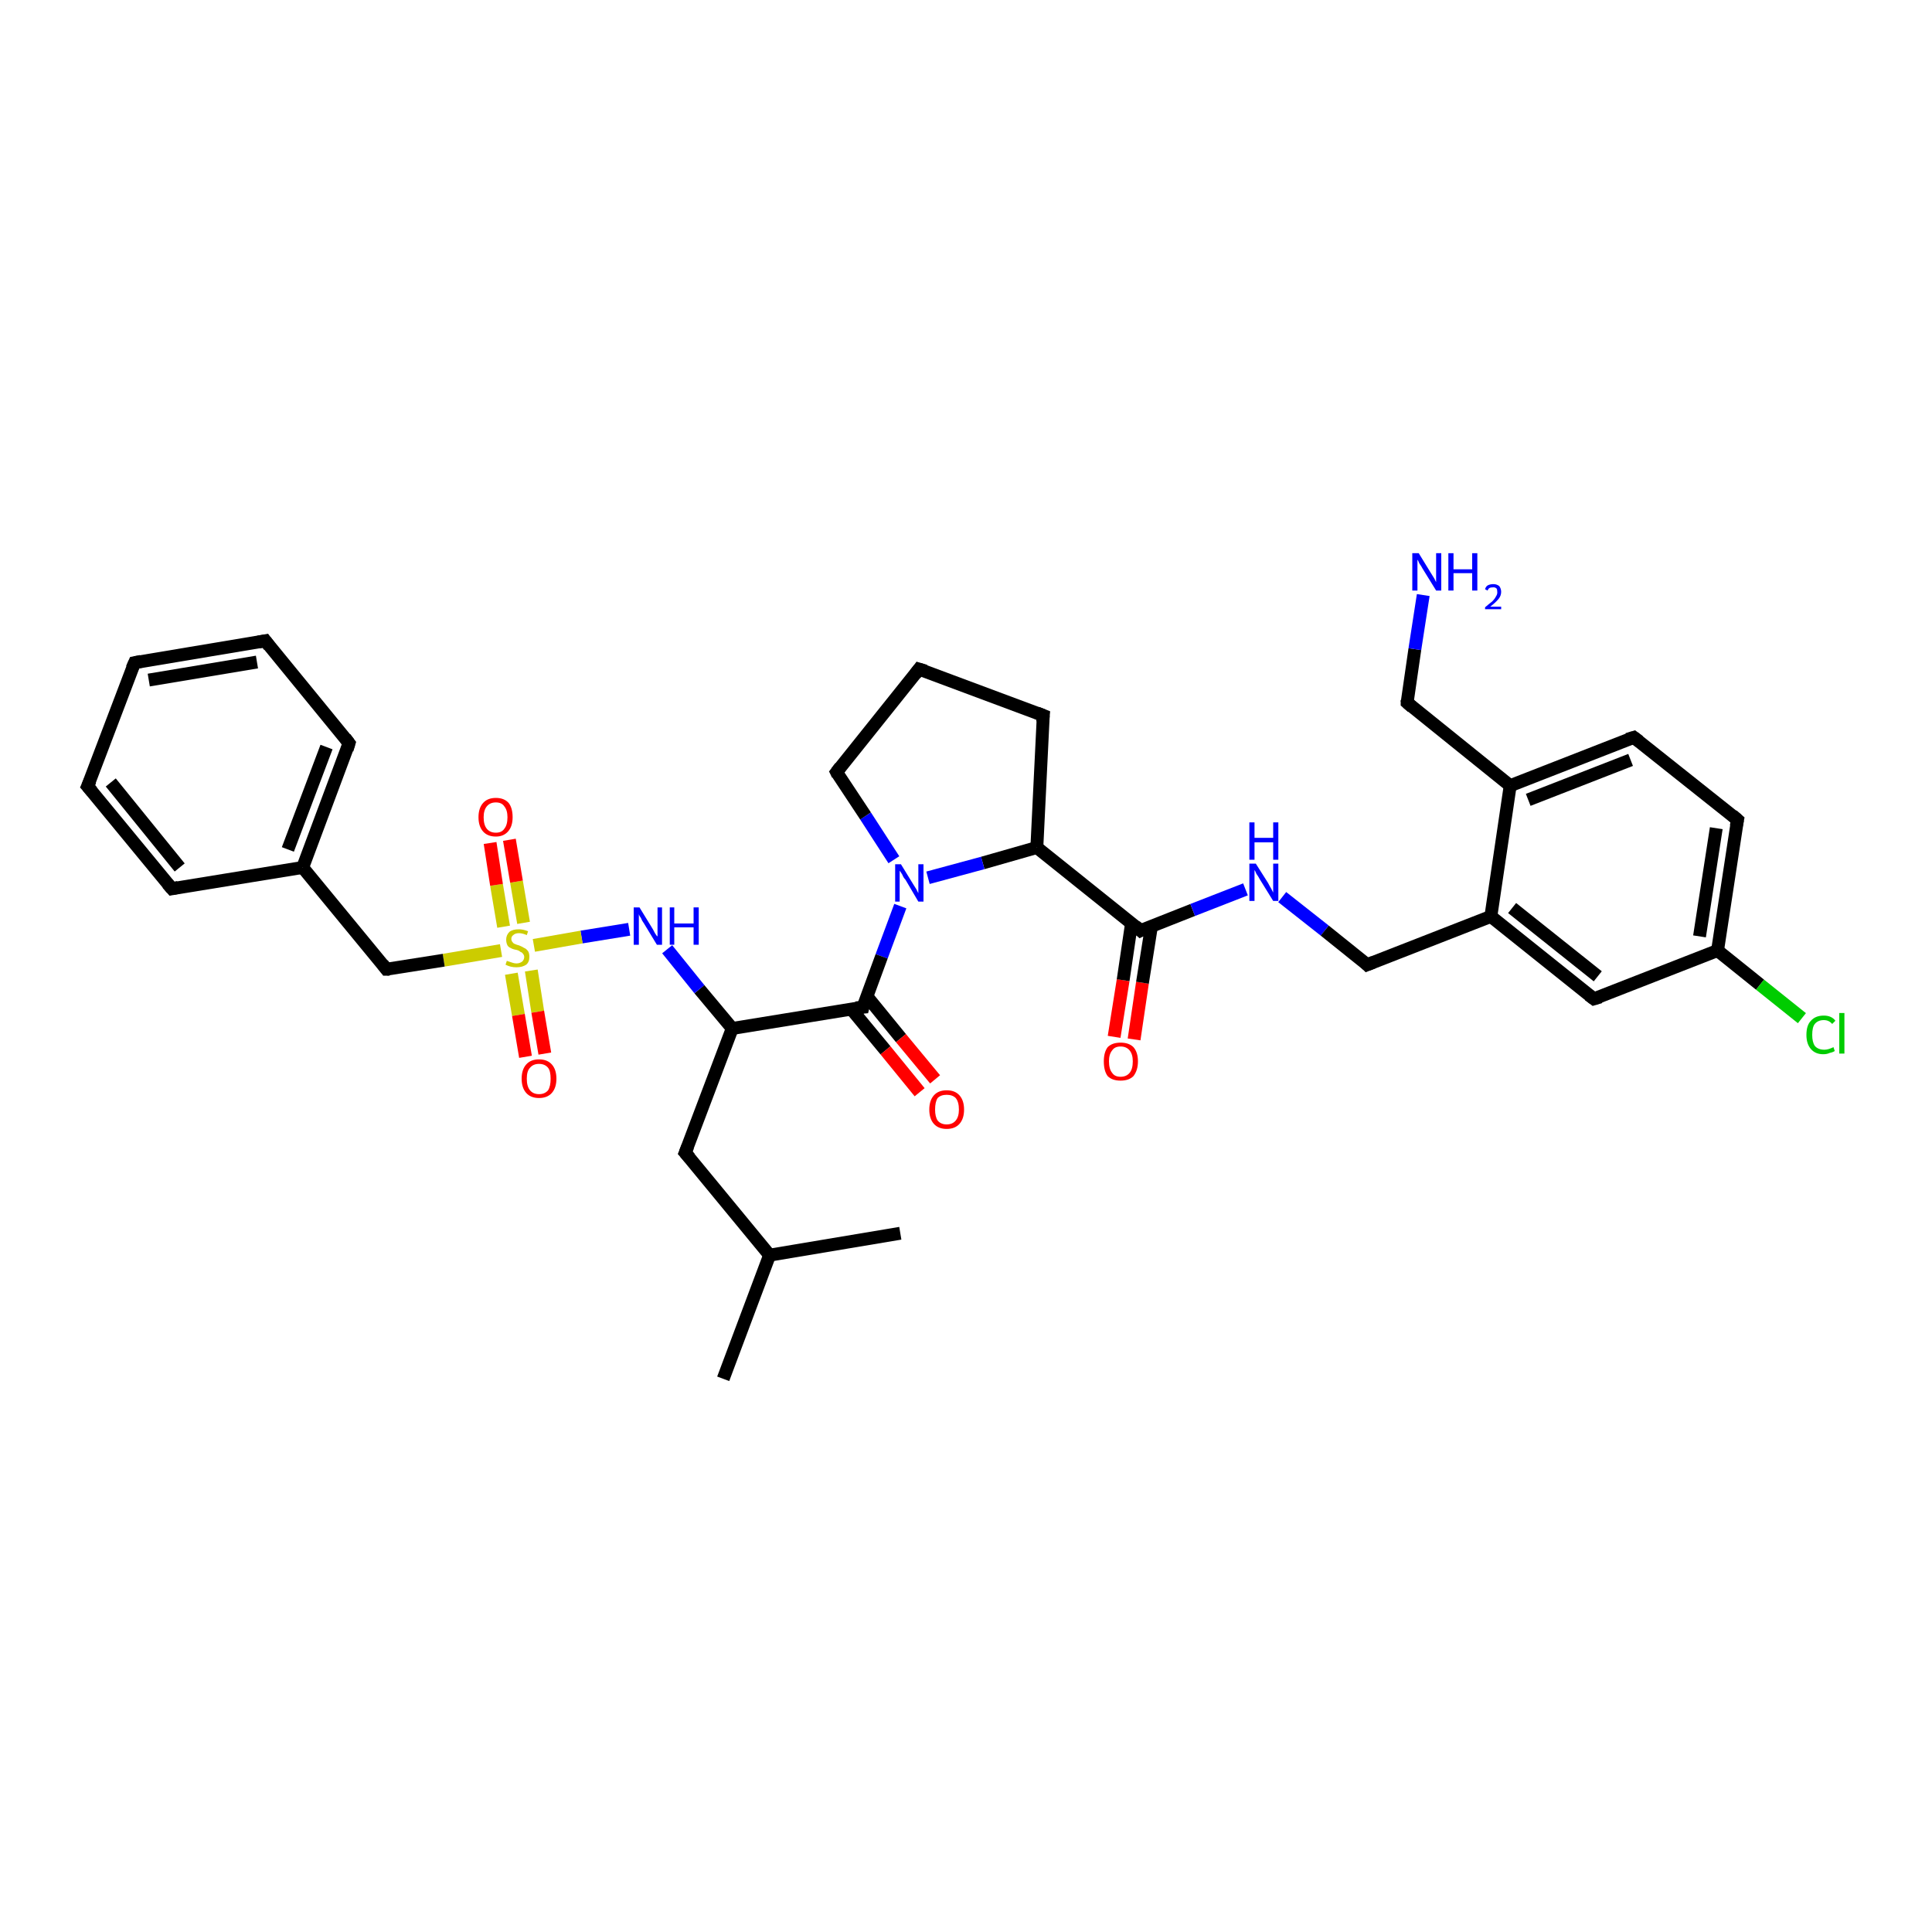 <?xml version='1.0' encoding='iso-8859-1'?>
<svg version='1.1' baseProfile='full'
              xmlns='http://www.w3.org/2000/svg'
                      xmlns:rdkit='http://www.rdkit.org/xml'
                      xmlns:xlink='http://www.w3.org/1999/xlink'
                  xml:space='preserve'
width='300px' height='300px' viewBox='0 0 300 300'>
<!-- END OF HEADER -->
<rect style='opacity:1.0;fill:#FFFFFF;stroke:none' width='300.0' height='300.0' x='0.0' y='0.0'> </rect>
<path class='bond-0 atom-0 atom-1' d='M 173.0,161.0 L 174.4,152.2' style='fill:none;fill-rule:evenodd;stroke:#FF0000;stroke-width:2.0px;stroke-linecap:butt;stroke-linejoin:miter;stroke-opacity:1' />
<path class='bond-0 atom-0 atom-1' d='M 174.4,152.2 L 175.7,143.4' style='fill:none;fill-rule:evenodd;stroke:#000000;stroke-width:2.0px;stroke-linecap:butt;stroke-linejoin:miter;stroke-opacity:1' />
<path class='bond-0 atom-0 atom-1' d='M 176.1,161.4 L 177.4,152.6' style='fill:none;fill-rule:evenodd;stroke:#FF0000;stroke-width:2.0px;stroke-linecap:butt;stroke-linejoin:miter;stroke-opacity:1' />
<path class='bond-0 atom-0 atom-1' d='M 177.4,152.6 L 178.8,143.8' style='fill:none;fill-rule:evenodd;stroke:#000000;stroke-width:2.0px;stroke-linecap:butt;stroke-linejoin:miter;stroke-opacity:1' />
<path class='bond-1 atom-1 atom-2' d='M 177.1,144.5 L 185.2,141.3' style='fill:none;fill-rule:evenodd;stroke:#000000;stroke-width:2.0px;stroke-linecap:butt;stroke-linejoin:miter;stroke-opacity:1' />
<path class='bond-1 atom-1 atom-2' d='M 185.2,141.3 L 193.4,138.1' style='fill:none;fill-rule:evenodd;stroke:#0000FF;stroke-width:2.0px;stroke-linecap:butt;stroke-linejoin:miter;stroke-opacity:1' />
<path class='bond-2 atom-2 atom-3' d='M 199.1,139.3 L 205.7,144.5' style='fill:none;fill-rule:evenodd;stroke:#0000FF;stroke-width:2.0px;stroke-linecap:butt;stroke-linejoin:miter;stroke-opacity:1' />
<path class='bond-2 atom-2 atom-3' d='M 205.7,144.5 L 212.3,149.8' style='fill:none;fill-rule:evenodd;stroke:#000000;stroke-width:2.0px;stroke-linecap:butt;stroke-linejoin:miter;stroke-opacity:1' />
<path class='bond-3 atom-3 atom-4' d='M 212.3,149.8 L 231.5,142.3' style='fill:none;fill-rule:evenodd;stroke:#000000;stroke-width:2.0px;stroke-linecap:butt;stroke-linejoin:miter;stroke-opacity:1' />
<path class='bond-4 atom-4 atom-5' d='M 231.5,142.3 L 247.5,155.1' style='fill:none;fill-rule:evenodd;stroke:#000000;stroke-width:2.0px;stroke-linecap:butt;stroke-linejoin:miter;stroke-opacity:1' />
<path class='bond-4 atom-4 atom-5' d='M 234.8,141.0 L 248.1,151.6' style='fill:none;fill-rule:evenodd;stroke:#000000;stroke-width:2.0px;stroke-linecap:butt;stroke-linejoin:miter;stroke-opacity:1' />
<path class='bond-5 atom-5 atom-6' d='M 247.5,155.1 L 266.7,147.6' style='fill:none;fill-rule:evenodd;stroke:#000000;stroke-width:2.0px;stroke-linecap:butt;stroke-linejoin:miter;stroke-opacity:1' />
<path class='bond-6 atom-6 atom-7' d='M 266.7,147.6 L 273.3,152.9' style='fill:none;fill-rule:evenodd;stroke:#000000;stroke-width:2.0px;stroke-linecap:butt;stroke-linejoin:miter;stroke-opacity:1' />
<path class='bond-6 atom-6 atom-7' d='M 273.3,152.9 L 279.8,158.1' style='fill:none;fill-rule:evenodd;stroke:#00CC00;stroke-width:2.0px;stroke-linecap:butt;stroke-linejoin:miter;stroke-opacity:1' />
<path class='bond-7 atom-6 atom-8' d='M 266.7,147.6 L 269.8,127.3' style='fill:none;fill-rule:evenodd;stroke:#000000;stroke-width:2.0px;stroke-linecap:butt;stroke-linejoin:miter;stroke-opacity:1' />
<path class='bond-7 atom-6 atom-8' d='M 263.9,145.4 L 266.5,128.6' style='fill:none;fill-rule:evenodd;stroke:#000000;stroke-width:2.0px;stroke-linecap:butt;stroke-linejoin:miter;stroke-opacity:1' />
<path class='bond-8 atom-8 atom-9' d='M 269.8,127.3 L 253.7,114.5' style='fill:none;fill-rule:evenodd;stroke:#000000;stroke-width:2.0px;stroke-linecap:butt;stroke-linejoin:miter;stroke-opacity:1' />
<path class='bond-9 atom-9 atom-10' d='M 253.7,114.5 L 234.5,122.0' style='fill:none;fill-rule:evenodd;stroke:#000000;stroke-width:2.0px;stroke-linecap:butt;stroke-linejoin:miter;stroke-opacity:1' />
<path class='bond-9 atom-9 atom-10' d='M 253.2,118.0 L 237.3,124.2' style='fill:none;fill-rule:evenodd;stroke:#000000;stroke-width:2.0px;stroke-linecap:butt;stroke-linejoin:miter;stroke-opacity:1' />
<path class='bond-10 atom-10 atom-11' d='M 234.5,122.0 L 218.5,109.1' style='fill:none;fill-rule:evenodd;stroke:#000000;stroke-width:2.0px;stroke-linecap:butt;stroke-linejoin:miter;stroke-opacity:1' />
<path class='bond-11 atom-11 atom-12' d='M 218.5,109.1 L 219.7,100.8' style='fill:none;fill-rule:evenodd;stroke:#000000;stroke-width:2.0px;stroke-linecap:butt;stroke-linejoin:miter;stroke-opacity:1' />
<path class='bond-11 atom-11 atom-12' d='M 219.7,100.8 L 221.0,92.4' style='fill:none;fill-rule:evenodd;stroke:#0000FF;stroke-width:2.0px;stroke-linecap:butt;stroke-linejoin:miter;stroke-opacity:1' />
<path class='bond-12 atom-1 atom-13' d='M 177.1,144.5 L 161.0,131.6' style='fill:none;fill-rule:evenodd;stroke:#000000;stroke-width:2.0px;stroke-linecap:butt;stroke-linejoin:miter;stroke-opacity:1' />
<path class='bond-13 atom-13 atom-14' d='M 161.0,131.6 L 152.6,134.0' style='fill:none;fill-rule:evenodd;stroke:#000000;stroke-width:2.0px;stroke-linecap:butt;stroke-linejoin:miter;stroke-opacity:1' />
<path class='bond-13 atom-13 atom-14' d='M 152.6,134.0 L 144.1,136.3' style='fill:none;fill-rule:evenodd;stroke:#0000FF;stroke-width:2.0px;stroke-linecap:butt;stroke-linejoin:miter;stroke-opacity:1' />
<path class='bond-14 atom-14 atom-15' d='M 139.8,140.7 L 136.9,148.5' style='fill:none;fill-rule:evenodd;stroke:#0000FF;stroke-width:2.0px;stroke-linecap:butt;stroke-linejoin:miter;stroke-opacity:1' />
<path class='bond-14 atom-14 atom-15' d='M 136.9,148.5 L 134.0,156.4' style='fill:none;fill-rule:evenodd;stroke:#000000;stroke-width:2.0px;stroke-linecap:butt;stroke-linejoin:miter;stroke-opacity:1' />
<path class='bond-15 atom-15 atom-16' d='M 132.2,156.7 L 137.5,163.1' style='fill:none;fill-rule:evenodd;stroke:#000000;stroke-width:2.0px;stroke-linecap:butt;stroke-linejoin:miter;stroke-opacity:1' />
<path class='bond-15 atom-15 atom-16' d='M 137.5,163.1 L 142.8,169.6' style='fill:none;fill-rule:evenodd;stroke:#FF0000;stroke-width:2.0px;stroke-linecap:butt;stroke-linejoin:miter;stroke-opacity:1' />
<path class='bond-15 atom-15 atom-16' d='M 134.6,154.7 L 139.9,161.2' style='fill:none;fill-rule:evenodd;stroke:#000000;stroke-width:2.0px;stroke-linecap:butt;stroke-linejoin:miter;stroke-opacity:1' />
<path class='bond-15 atom-15 atom-16' d='M 139.9,161.2 L 145.2,167.6' style='fill:none;fill-rule:evenodd;stroke:#FF0000;stroke-width:2.0px;stroke-linecap:butt;stroke-linejoin:miter;stroke-opacity:1' />
<path class='bond-16 atom-15 atom-17' d='M 134.0,156.4 L 113.7,159.7' style='fill:none;fill-rule:evenodd;stroke:#000000;stroke-width:2.0px;stroke-linecap:butt;stroke-linejoin:miter;stroke-opacity:1' />
<path class='bond-17 atom-17 atom-18' d='M 113.7,159.7 L 108.6,153.6' style='fill:none;fill-rule:evenodd;stroke:#000000;stroke-width:2.0px;stroke-linecap:butt;stroke-linejoin:miter;stroke-opacity:1' />
<path class='bond-17 atom-17 atom-18' d='M 108.6,153.6 L 103.6,147.4' style='fill:none;fill-rule:evenodd;stroke:#0000FF;stroke-width:2.0px;stroke-linecap:butt;stroke-linejoin:miter;stroke-opacity:1' />
<path class='bond-18 atom-18 atom-19' d='M 97.7,144.3 L 90.3,145.5' style='fill:none;fill-rule:evenodd;stroke:#0000FF;stroke-width:2.0px;stroke-linecap:butt;stroke-linejoin:miter;stroke-opacity:1' />
<path class='bond-18 atom-18 atom-19' d='M 90.3,145.5 L 82.9,146.8' style='fill:none;fill-rule:evenodd;stroke:#CCCC00;stroke-width:2.0px;stroke-linecap:butt;stroke-linejoin:miter;stroke-opacity:1' />
<path class='bond-19 atom-19 atom-20' d='M 79.4,151.2 L 80.5,157.6' style='fill:none;fill-rule:evenodd;stroke:#CCCC00;stroke-width:2.0px;stroke-linecap:butt;stroke-linejoin:miter;stroke-opacity:1' />
<path class='bond-19 atom-19 atom-20' d='M 80.5,157.6 L 81.6,164.1' style='fill:none;fill-rule:evenodd;stroke:#FF0000;stroke-width:2.0px;stroke-linecap:butt;stroke-linejoin:miter;stroke-opacity:1' />
<path class='bond-19 atom-19 atom-20' d='M 82.5,150.7 L 83.5,157.1' style='fill:none;fill-rule:evenodd;stroke:#CCCC00;stroke-width:2.0px;stroke-linecap:butt;stroke-linejoin:miter;stroke-opacity:1' />
<path class='bond-19 atom-19 atom-20' d='M 83.5,157.1 L 84.6,163.6' style='fill:none;fill-rule:evenodd;stroke:#FF0000;stroke-width:2.0px;stroke-linecap:butt;stroke-linejoin:miter;stroke-opacity:1' />
<path class='bond-20 atom-19 atom-21' d='M 81.3,143.3 L 80.2,136.9' style='fill:none;fill-rule:evenodd;stroke:#CCCC00;stroke-width:2.0px;stroke-linecap:butt;stroke-linejoin:miter;stroke-opacity:1' />
<path class='bond-20 atom-19 atom-21' d='M 80.2,136.9 L 79.1,130.4' style='fill:none;fill-rule:evenodd;stroke:#FF0000;stroke-width:2.0px;stroke-linecap:butt;stroke-linejoin:miter;stroke-opacity:1' />
<path class='bond-20 atom-19 atom-21' d='M 78.2,143.9 L 77.1,137.4' style='fill:none;fill-rule:evenodd;stroke:#CCCC00;stroke-width:2.0px;stroke-linecap:butt;stroke-linejoin:miter;stroke-opacity:1' />
<path class='bond-20 atom-19 atom-21' d='M 77.1,137.4 L 76.1,130.9' style='fill:none;fill-rule:evenodd;stroke:#FF0000;stroke-width:2.0px;stroke-linecap:butt;stroke-linejoin:miter;stroke-opacity:1' />
<path class='bond-21 atom-19 atom-22' d='M 77.8,147.6 L 68.9,149.1' style='fill:none;fill-rule:evenodd;stroke:#CCCC00;stroke-width:2.0px;stroke-linecap:butt;stroke-linejoin:miter;stroke-opacity:1' />
<path class='bond-21 atom-19 atom-22' d='M 68.9,149.1 L 60.0,150.5' style='fill:none;fill-rule:evenodd;stroke:#000000;stroke-width:2.0px;stroke-linecap:butt;stroke-linejoin:miter;stroke-opacity:1' />
<path class='bond-22 atom-22 atom-23' d='M 60.0,150.5 L 47.0,134.7' style='fill:none;fill-rule:evenodd;stroke:#000000;stroke-width:2.0px;stroke-linecap:butt;stroke-linejoin:miter;stroke-opacity:1' />
<path class='bond-23 atom-23 atom-24' d='M 47.0,134.7 L 54.2,115.4' style='fill:none;fill-rule:evenodd;stroke:#000000;stroke-width:2.0px;stroke-linecap:butt;stroke-linejoin:miter;stroke-opacity:1' />
<path class='bond-23 atom-23 atom-24' d='M 44.7,131.9 L 50.7,116.0' style='fill:none;fill-rule:evenodd;stroke:#000000;stroke-width:2.0px;stroke-linecap:butt;stroke-linejoin:miter;stroke-opacity:1' />
<path class='bond-24 atom-24 atom-25' d='M 54.2,115.4 L 41.2,99.5' style='fill:none;fill-rule:evenodd;stroke:#000000;stroke-width:2.0px;stroke-linecap:butt;stroke-linejoin:miter;stroke-opacity:1' />
<path class='bond-25 atom-25 atom-26' d='M 41.2,99.5 L 20.9,102.9' style='fill:none;fill-rule:evenodd;stroke:#000000;stroke-width:2.0px;stroke-linecap:butt;stroke-linejoin:miter;stroke-opacity:1' />
<path class='bond-25 atom-25 atom-26' d='M 39.9,102.8 L 23.1,105.6' style='fill:none;fill-rule:evenodd;stroke:#000000;stroke-width:2.0px;stroke-linecap:butt;stroke-linejoin:miter;stroke-opacity:1' />
<path class='bond-26 atom-26 atom-27' d='M 20.9,102.9 L 13.6,122.1' style='fill:none;fill-rule:evenodd;stroke:#000000;stroke-width:2.0px;stroke-linecap:butt;stroke-linejoin:miter;stroke-opacity:1' />
<path class='bond-27 atom-27 atom-28' d='M 13.6,122.1 L 26.7,138.0' style='fill:none;fill-rule:evenodd;stroke:#000000;stroke-width:2.0px;stroke-linecap:butt;stroke-linejoin:miter;stroke-opacity:1' />
<path class='bond-27 atom-27 atom-28' d='M 17.2,121.5 L 27.9,134.7' style='fill:none;fill-rule:evenodd;stroke:#000000;stroke-width:2.0px;stroke-linecap:butt;stroke-linejoin:miter;stroke-opacity:1' />
<path class='bond-28 atom-17 atom-29' d='M 113.7,159.7 L 106.4,179.0' style='fill:none;fill-rule:evenodd;stroke:#000000;stroke-width:2.0px;stroke-linecap:butt;stroke-linejoin:miter;stroke-opacity:1' />
<path class='bond-29 atom-29 atom-30' d='M 106.4,179.0 L 119.5,194.9' style='fill:none;fill-rule:evenodd;stroke:#000000;stroke-width:2.0px;stroke-linecap:butt;stroke-linejoin:miter;stroke-opacity:1' />
<path class='bond-30 atom-30 atom-31' d='M 119.5,194.9 L 112.3,214.1' style='fill:none;fill-rule:evenodd;stroke:#000000;stroke-width:2.0px;stroke-linecap:butt;stroke-linejoin:miter;stroke-opacity:1' />
<path class='bond-31 atom-30 atom-32' d='M 119.5,194.9 L 139.8,191.5' style='fill:none;fill-rule:evenodd;stroke:#000000;stroke-width:2.0px;stroke-linecap:butt;stroke-linejoin:miter;stroke-opacity:1' />
<path class='bond-32 atom-14 atom-33' d='M 138.8,133.5 L 134.4,126.7' style='fill:none;fill-rule:evenodd;stroke:#0000FF;stroke-width:2.0px;stroke-linecap:butt;stroke-linejoin:miter;stroke-opacity:1' />
<path class='bond-32 atom-14 atom-33' d='M 134.4,126.7 L 129.9,119.9' style='fill:none;fill-rule:evenodd;stroke:#000000;stroke-width:2.0px;stroke-linecap:butt;stroke-linejoin:miter;stroke-opacity:1' />
<path class='bond-33 atom-33 atom-34' d='M 129.9,119.9 L 142.7,103.9' style='fill:none;fill-rule:evenodd;stroke:#000000;stroke-width:2.0px;stroke-linecap:butt;stroke-linejoin:miter;stroke-opacity:1' />
<path class='bond-34 atom-34 atom-35' d='M 142.7,103.9 L 162.0,111.1' style='fill:none;fill-rule:evenodd;stroke:#000000;stroke-width:2.0px;stroke-linecap:butt;stroke-linejoin:miter;stroke-opacity:1' />
<path class='bond-35 atom-10 atom-4' d='M 234.5,122.0 L 231.5,142.3' style='fill:none;fill-rule:evenodd;stroke:#000000;stroke-width:2.0px;stroke-linecap:butt;stroke-linejoin:miter;stroke-opacity:1' />
<path class='bond-36 atom-28 atom-23' d='M 26.7,138.0 L 47.0,134.7' style='fill:none;fill-rule:evenodd;stroke:#000000;stroke-width:2.0px;stroke-linecap:butt;stroke-linejoin:miter;stroke-opacity:1' />
<path class='bond-37 atom-35 atom-13' d='M 162.0,111.1 L 161.0,131.6' style='fill:none;fill-rule:evenodd;stroke:#000000;stroke-width:2.0px;stroke-linecap:butt;stroke-linejoin:miter;stroke-opacity:1' />
<path d='M 177.5,144.3 L 177.1,144.5 L 176.3,143.8' style='fill:none;stroke:#000000;stroke-width:2.0px;stroke-linecap:butt;stroke-linejoin:miter;stroke-opacity:1;' />
<path d='M 212.0,149.5 L 212.3,149.8 L 213.3,149.4' style='fill:none;stroke:#000000;stroke-width:2.0px;stroke-linecap:butt;stroke-linejoin:miter;stroke-opacity:1;' />
<path d='M 246.7,154.5 L 247.5,155.1 L 248.5,154.8' style='fill:none;stroke:#000000;stroke-width:2.0px;stroke-linecap:butt;stroke-linejoin:miter;stroke-opacity:1;' />
<path d='M 269.6,128.3 L 269.8,127.3 L 269.0,126.6' style='fill:none;stroke:#000000;stroke-width:2.0px;stroke-linecap:butt;stroke-linejoin:miter;stroke-opacity:1;' />
<path d='M 254.5,115.1 L 253.7,114.5 L 252.7,114.8' style='fill:none;stroke:#000000;stroke-width:2.0px;stroke-linecap:butt;stroke-linejoin:miter;stroke-opacity:1;' />
<path d='M 219.3,109.8 L 218.5,109.1 L 218.5,108.7' style='fill:none;stroke:#000000;stroke-width:2.0px;stroke-linecap:butt;stroke-linejoin:miter;stroke-opacity:1;' />
<path d='M 134.1,156.0 L 134.0,156.4 L 132.9,156.5' style='fill:none;stroke:#000000;stroke-width:2.0px;stroke-linecap:butt;stroke-linejoin:miter;stroke-opacity:1;' />
<path d='M 60.5,150.5 L 60.0,150.5 L 59.4,149.7' style='fill:none;stroke:#000000;stroke-width:2.0px;stroke-linecap:butt;stroke-linejoin:miter;stroke-opacity:1;' />
<path d='M 53.9,116.4 L 54.2,115.4 L 53.6,114.6' style='fill:none;stroke:#000000;stroke-width:2.0px;stroke-linecap:butt;stroke-linejoin:miter;stroke-opacity:1;' />
<path d='M 41.8,100.3 L 41.2,99.5 L 40.1,99.7' style='fill:none;stroke:#000000;stroke-width:2.0px;stroke-linecap:butt;stroke-linejoin:miter;stroke-opacity:1;' />
<path d='M 21.9,102.7 L 20.9,102.9 L 20.5,103.8' style='fill:none;stroke:#000000;stroke-width:2.0px;stroke-linecap:butt;stroke-linejoin:miter;stroke-opacity:1;' />
<path d='M 14.0,121.2 L 13.6,122.1 L 14.3,122.9' style='fill:none;stroke:#000000;stroke-width:2.0px;stroke-linecap:butt;stroke-linejoin:miter;stroke-opacity:1;' />
<path d='M 26.0,137.2 L 26.7,138.0 L 27.7,137.8' style='fill:none;stroke:#000000;stroke-width:2.0px;stroke-linecap:butt;stroke-linejoin:miter;stroke-opacity:1;' />
<path d='M 106.8,178.0 L 106.4,179.0 L 107.1,179.8' style='fill:none;stroke:#000000;stroke-width:2.0px;stroke-linecap:butt;stroke-linejoin:miter;stroke-opacity:1;' />
<path d='M 130.1,120.3 L 129.9,119.9 L 130.5,119.1' style='fill:none;stroke:#000000;stroke-width:2.0px;stroke-linecap:butt;stroke-linejoin:miter;stroke-opacity:1;' />
<path d='M 142.1,104.7 L 142.7,103.9 L 143.7,104.2' style='fill:none;stroke:#000000;stroke-width:2.0px;stroke-linecap:butt;stroke-linejoin:miter;stroke-opacity:1;' />
<path d='M 161.0,110.7 L 162.0,111.1 L 161.9,112.1' style='fill:none;stroke:#000000;stroke-width:2.0px;stroke-linecap:butt;stroke-linejoin:miter;stroke-opacity:1;' />
<path class='atom-0' d='M 171.4 164.8
Q 171.4 163.4, 172.0 162.6
Q 172.7 161.9, 174.0 161.9
Q 175.3 161.9, 176.0 162.6
Q 176.7 163.4, 176.7 164.8
Q 176.7 166.2, 176.0 167.1
Q 175.3 167.8, 174.0 167.8
Q 172.7 167.8, 172.0 167.1
Q 171.4 166.3, 171.4 164.8
M 174.0 167.2
Q 174.9 167.2, 175.4 166.6
Q 175.9 166.0, 175.9 164.8
Q 175.9 163.7, 175.4 163.1
Q 174.9 162.5, 174.0 162.5
Q 173.1 162.5, 172.7 163.1
Q 172.2 163.7, 172.2 164.8
Q 172.2 166.0, 172.7 166.6
Q 173.1 167.2, 174.0 167.2
' fill='#FF0000'/>
<path class='atom-2' d='M 195.0 134.1
L 196.9 137.1
Q 197.1 137.5, 197.4 138.0
Q 197.7 138.6, 197.7 138.6
L 197.7 134.1
L 198.5 134.1
L 198.5 139.9
L 197.7 139.9
L 195.6 136.5
Q 195.4 136.1, 195.1 135.7
Q 194.9 135.2, 194.8 135.1
L 194.8 139.9
L 194.0 139.9
L 194.0 134.1
L 195.0 134.1
' fill='#0000FF'/>
<path class='atom-2' d='M 194.0 127.7
L 194.8 127.7
L 194.8 130.1
L 197.7 130.1
L 197.7 127.7
L 198.5 127.7
L 198.5 133.5
L 197.7 133.5
L 197.7 130.8
L 194.8 130.8
L 194.8 133.5
L 194.0 133.5
L 194.0 127.7
' fill='#0000FF'/>
<path class='atom-7' d='M 280.5 160.7
Q 280.5 159.2, 281.2 158.5
Q 281.9 157.7, 283.2 157.7
Q 284.4 157.7, 285.0 158.5
L 284.5 159.0
Q 284.0 158.4, 283.2 158.4
Q 282.3 158.4, 281.8 159.0
Q 281.4 159.5, 281.4 160.7
Q 281.4 161.8, 281.8 162.4
Q 282.3 163.0, 283.3 163.0
Q 283.9 163.0, 284.7 162.6
L 284.9 163.2
Q 284.6 163.4, 284.1 163.5
Q 283.7 163.7, 283.1 163.7
Q 281.9 163.7, 281.2 162.9
Q 280.5 162.1, 280.5 160.7
' fill='#00CC00'/>
<path class='atom-7' d='M 285.6 157.3
L 286.4 157.3
L 286.4 163.6
L 285.6 163.6
L 285.6 157.3
' fill='#00CC00'/>
<path class='atom-12' d='M 220.3 85.9
L 222.2 89.0
Q 222.4 89.3, 222.7 89.8
Q 223.0 90.4, 223.0 90.4
L 223.0 85.9
L 223.8 85.9
L 223.8 91.7
L 223.0 91.7
L 220.9 88.3
Q 220.7 87.9, 220.4 87.5
Q 220.2 87.0, 220.1 86.9
L 220.1 91.7
L 219.3 91.7
L 219.3 85.9
L 220.3 85.9
' fill='#0000FF'/>
<path class='atom-12' d='M 224.9 85.9
L 225.7 85.9
L 225.7 88.4
L 228.6 88.4
L 228.6 85.9
L 229.4 85.9
L 229.4 91.7
L 228.6 91.7
L 228.6 89.0
L 225.7 89.0
L 225.7 91.7
L 224.9 91.7
L 224.9 85.9
' fill='#0000FF'/>
<path class='atom-12' d='M 230.6 91.5
Q 230.7 91.1, 231.0 90.9
Q 231.4 90.7, 231.9 90.7
Q 232.4 90.7, 232.8 91.0
Q 233.1 91.4, 233.1 91.9
Q 233.1 92.5, 232.7 93.0
Q 232.2 93.6, 231.4 94.2
L 233.1 94.2
L 233.1 94.6
L 230.6 94.6
L 230.6 94.3
Q 231.3 93.7, 231.7 93.4
Q 232.1 93.0, 232.3 92.6
Q 232.5 92.3, 232.5 92.0
Q 232.5 91.6, 232.4 91.4
Q 232.2 91.2, 231.9 91.2
Q 231.5 91.2, 231.3 91.3
Q 231.1 91.4, 231.0 91.7
L 230.6 91.5
' fill='#0000FF'/>
<path class='atom-14' d='M 139.9 134.2
L 141.8 137.3
Q 142.0 137.6, 142.3 138.1
Q 142.6 138.7, 142.6 138.7
L 142.6 134.2
L 143.4 134.2
L 143.4 140.0
L 142.6 140.0
L 140.6 136.6
Q 140.3 136.3, 140.1 135.8
Q 139.8 135.3, 139.7 135.2
L 139.7 140.0
L 139.0 140.0
L 139.0 134.2
L 139.9 134.2
' fill='#0000FF'/>
<path class='atom-16' d='M 144.3 172.3
Q 144.3 170.9, 145.0 170.1
Q 145.7 169.3, 147.0 169.3
Q 148.3 169.3, 149.0 170.1
Q 149.7 170.9, 149.7 172.3
Q 149.7 173.7, 149.0 174.5
Q 148.3 175.3, 147.0 175.3
Q 145.7 175.3, 145.0 174.5
Q 144.3 173.7, 144.3 172.3
M 147.0 174.6
Q 147.9 174.6, 148.4 174.0
Q 148.9 173.4, 148.9 172.3
Q 148.9 171.1, 148.4 170.5
Q 147.9 170.0, 147.0 170.0
Q 146.1 170.0, 145.6 170.5
Q 145.2 171.1, 145.2 172.3
Q 145.2 173.4, 145.6 174.0
Q 146.1 174.6, 147.0 174.6
' fill='#FF0000'/>
<path class='atom-18' d='M 99.3 140.9
L 101.2 144.0
Q 101.4 144.3, 101.7 144.9
Q 102.0 145.4, 102.1 145.4
L 102.1 140.9
L 102.8 140.9
L 102.8 146.7
L 102.0 146.7
L 100.0 143.4
Q 99.7 143.0, 99.5 142.5
Q 99.2 142.1, 99.2 141.9
L 99.2 146.7
L 98.4 146.7
L 98.4 140.9
L 99.3 140.9
' fill='#0000FF'/>
<path class='atom-18' d='M 104.0 140.9
L 104.7 140.9
L 104.7 143.4
L 107.7 143.4
L 107.7 140.9
L 108.5 140.9
L 108.5 146.7
L 107.7 146.7
L 107.7 144.0
L 104.7 144.0
L 104.7 146.7
L 104.0 146.7
L 104.0 140.9
' fill='#0000FF'/>
<path class='atom-19' d='M 78.7 149.2
Q 78.7 149.2, 79.0 149.3
Q 79.3 149.4, 79.6 149.5
Q 79.9 149.6, 80.2 149.6
Q 80.7 149.6, 81.1 149.3
Q 81.4 149.0, 81.4 148.6
Q 81.4 148.3, 81.2 148.1
Q 81.1 147.9, 80.8 147.8
Q 80.6 147.6, 80.2 147.5
Q 79.6 147.4, 79.3 147.2
Q 79.0 147.1, 78.8 146.8
Q 78.6 146.4, 78.6 145.9
Q 78.6 145.2, 79.1 144.7
Q 79.6 144.3, 80.6 144.3
Q 81.2 144.3, 82.0 144.6
L 81.8 145.2
Q 81.1 144.9, 80.6 144.9
Q 80.0 144.9, 79.7 145.2
Q 79.4 145.4, 79.4 145.8
Q 79.4 146.1, 79.6 146.3
Q 79.7 146.5, 80.0 146.6
Q 80.2 146.7, 80.6 146.8
Q 81.1 147.0, 81.4 147.2
Q 81.7 147.3, 82.0 147.7
Q 82.2 148.0, 82.2 148.6
Q 82.2 149.4, 81.7 149.8
Q 81.1 150.2, 80.2 150.2
Q 79.7 150.2, 79.3 150.1
Q 78.9 150.0, 78.5 149.8
L 78.7 149.2
' fill='#CCCC00'/>
<path class='atom-20' d='M 81.0 167.5
Q 81.0 166.1, 81.7 165.3
Q 82.4 164.5, 83.7 164.5
Q 85.0 164.5, 85.7 165.3
Q 86.4 166.1, 86.4 167.5
Q 86.4 168.9, 85.7 169.7
Q 85.0 170.5, 83.7 170.5
Q 82.4 170.5, 81.7 169.7
Q 81.0 168.9, 81.0 167.5
M 83.7 169.9
Q 84.6 169.9, 85.1 169.3
Q 85.5 168.7, 85.5 167.5
Q 85.5 166.3, 85.1 165.8
Q 84.6 165.2, 83.7 165.2
Q 82.8 165.2, 82.3 165.8
Q 81.8 166.3, 81.8 167.5
Q 81.8 168.7, 82.3 169.3
Q 82.8 169.9, 83.7 169.9
' fill='#FF0000'/>
<path class='atom-21' d='M 74.3 126.9
Q 74.3 125.5, 75.0 124.7
Q 75.7 123.9, 77.0 123.9
Q 78.3 123.9, 79.0 124.7
Q 79.6 125.5, 79.6 126.9
Q 79.6 128.3, 78.9 129.1
Q 78.2 129.9, 77.0 129.9
Q 75.7 129.9, 75.0 129.1
Q 74.3 128.3, 74.3 126.9
M 77.0 129.3
Q 77.9 129.3, 78.3 128.7
Q 78.8 128.1, 78.8 126.9
Q 78.8 125.8, 78.3 125.2
Q 77.9 124.6, 77.0 124.6
Q 76.1 124.6, 75.6 125.2
Q 75.1 125.8, 75.1 126.9
Q 75.1 128.1, 75.6 128.7
Q 76.1 129.3, 77.0 129.3
' fill='#FF0000'/>
</svg>
